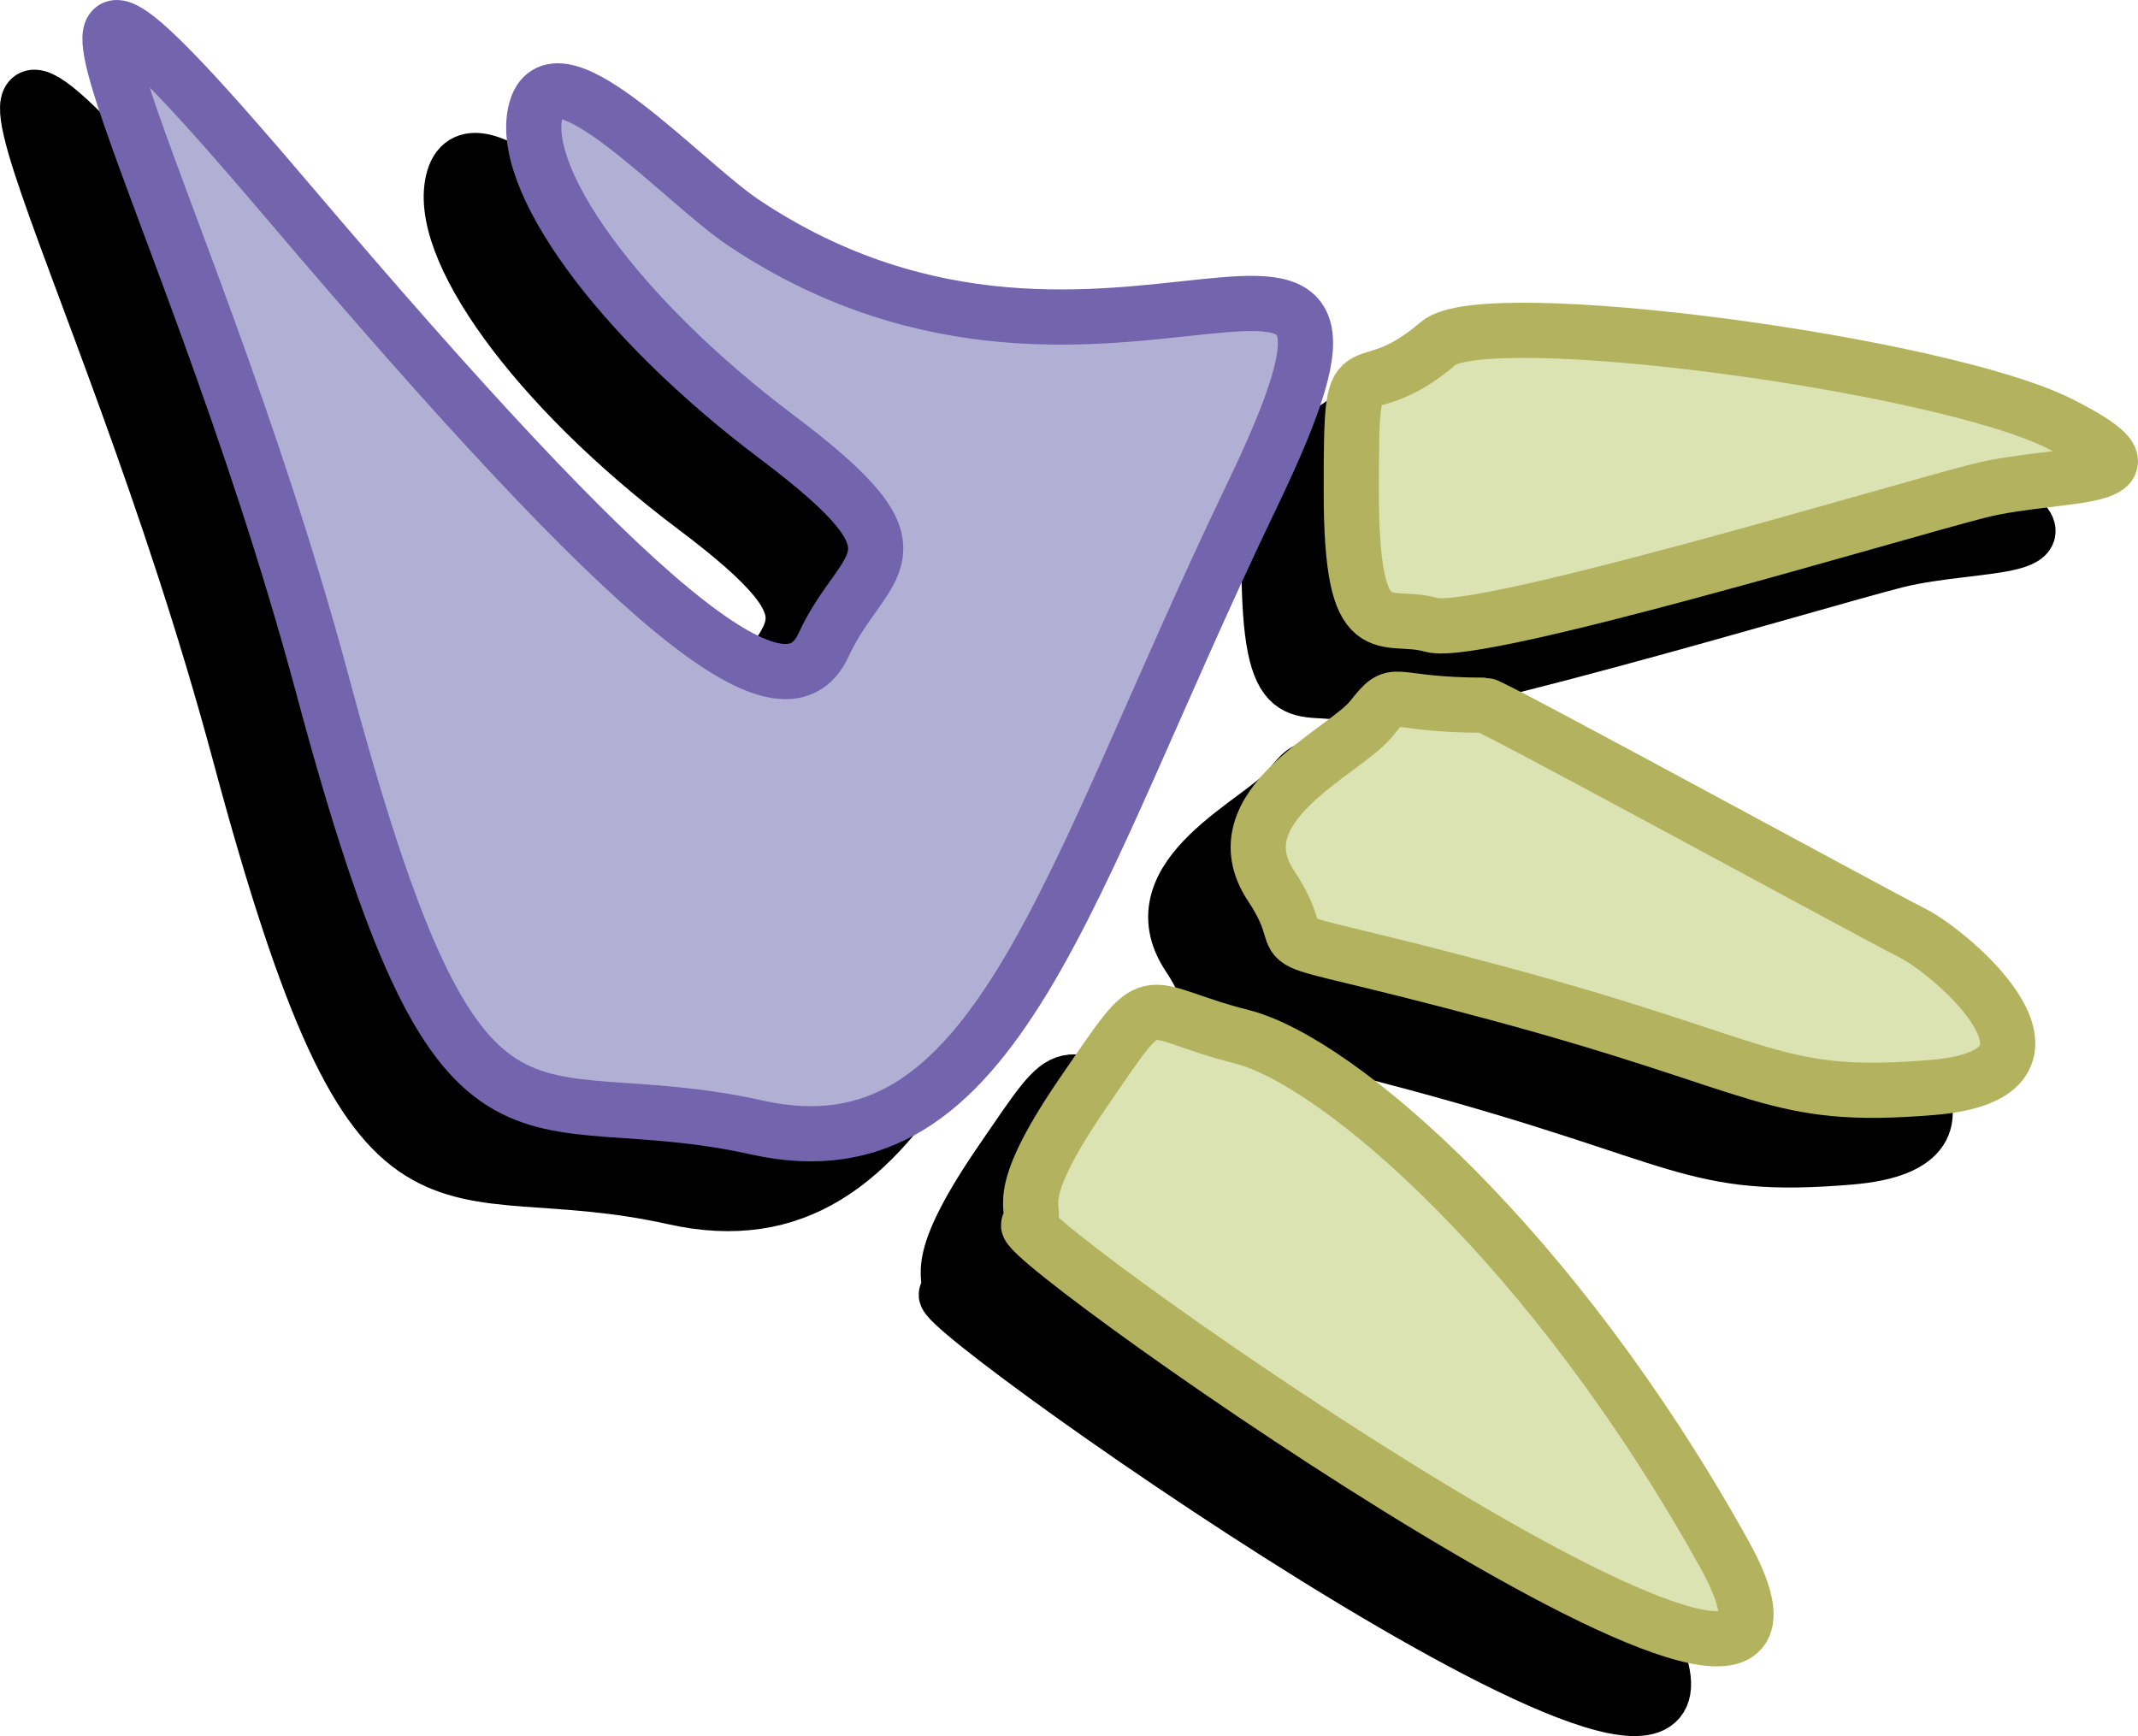 <?xml version="1.0" encoding="UTF-8" standalone="no"?>
<!-- Generator: Adobe Illustrator 10, SVG Export Plug-In . SVG Version: 3.0.0 Build 76)  -->
<svg
   xmlns:dc="http://purl.org/dc/elements/1.1/"
   xmlns:cc="http://creativecommons.org/ns#"
   xmlns:rdf="http://www.w3.org/1999/02/22-rdf-syntax-ns#"
   xmlns:svg="http://www.w3.org/2000/svg"
   xmlns="http://www.w3.org/2000/svg"
   xmlns:sodipodi="http://sodipodi.sourceforge.net/DTD/sodipodi-0.dtd"
   xmlns:inkscape="http://www.inkscape.org/namespaces/inkscape"
   width="619.349"
   height="502.941"
   viewBox="0 0 635.286 575.87"
   style="overflow:visible"
   xml:space="preserve"
   id="svg2793"
   sodipodi:version="0.32"
   inkscape:version="0.46"
   sodipodi:docname="orchids.svg"
   inkscape:output_extension="org.inkscape.output.svg.inkscape"
   version="1.0"><defs
   id="defs2841"><inkscape:perspective
   sodipodi:type="inkscape:persp3d"
   inkscape:vp_x="0 : 287.935 : 1"
   inkscape:vp_y="0 : 1000 : 0"
   inkscape:vp_z="635.28601 : 287.935 : 1"
   inkscape:persp3d-origin="317.64301 : 191.95667 : 1"
   id="perspective2845" />
		
		
	</defs><sodipodi:namedview
   inkscape:window-height="670"
   inkscape:window-width="771"
   inkscape:pageshadow="2"
   inkscape:pageopacity="0.0"
   guidetolerance="10.0"
   gridtolerance="10.0"
   objecttolerance="10.0"
   borderopacity="1.0"
   bordercolor="#666666"
   pagecolor="#ffffff"
   id="base"
   showgrid="false"
   inkscape:snap-global="false"
   inkscape:zoom="0.80226441"
   inkscape:cx="317.64301"
   inkscape:cy="287.935"
   inkscape:window-x="121"
   inkscape:window-y="0"
   inkscape:current-layer="svg2793" />
	<style
   type="text/css"
   id="style2795">
	
		@font-face{font-family:'Times-Roman';src:url(F09D49A2.cef)}
	
	</style>
	
<g
   transform="matrix(1.145,0,0,1.145,-55.614,1.1019536e-2)"
   style="overflow:visible"
   id="g2814">
			<g
   id="g2816">
				<path
   id="path2818"
   d="M 207.816,84.695 C 314.376,155.975 409.057,51.647 354.84,164.256 C 300.696,276.936 281.328,362.327 211.632,346.848 C 142.008,331.296 126.528,370.104 85.848,218.688 C 45.24,67.199 -24.456,-39.649 76.2,78.863 C 176.784,197.303 219.408,232.223 231,207.023 C 242.592,181.752 263.904,181.752 217.464,146.832 C 171.024,111.84 142.008,71.088 147.768,51.647 C 153.6,32.208 190.392,73.031 207.816,84.695 z"
   style="stroke:#000000;stroke-width:15.984" />
				<g
   id="g2820">
					<path
   id="path2822"
   d="M 409.057,119.615 C 385.153,140.136 383.928,115.727 383.928,162.311 C 383.928,208.967 393.576,197.303 407.112,201.191 C 420.649,205.079 542.617,168.143 565.8,162.311 C 589.057,156.551 623.904,160.367 589.057,142.943 C 554.208,125.447 422.592,107.951 409.057,119.615 z"
   style="stroke:#000000;stroke-width:15.984" />
					<path
   id="path2824"
   d="M 422.592,224.447 C 393.576,224.447 397.464,218.687 389.688,228.336 C 381.985,238.056 345.192,253.607 360.672,276.936 C 376.152,300.192 347.136,286.656 426.481,307.968 C 505.825,329.352 505.825,339.072 552.264,335.184 C 598.704,331.296 558.096,296.304 546.432,290.544 C 534.84,284.711 424.536,224.447 422.592,224.447 z"
   style="stroke:#000000;stroke-width:15.984" />
					<path
   id="path2826"
   d="M 352.248,320.567 C 321.144,312.647 328.344,304.439 306.096,336.839 C 283.92,369.311 293.784,369.815 290.472,374.927 C 287.16,380.111 541.176,558.959 491.855,470.326 C 442.536,381.624 380.328,327.695 352.248,320.567 z"
   style="stroke:#000000;stroke-width:15.984" />
				</g>
			</g>
			<g
   id="g2828">
				<path
   id="path2830"
   d="M 231.648,64.463 C 338.208,135.742 432.96,31.486 378.744,144.095 C 324.599,256.702 305.232,342.167 235.536,326.615 C 165.84,311.136 150.36,349.943 109.752,198.455 C 69.072,47.039 -0.552,-59.809 100.032,58.631 C 200.688,177.143 243.312,212.063 254.904,186.791 C 266.496,161.591 287.808,161.591 241.368,126.599 C 194.928,91.679 165.84,50.855 171.672,31.487 C 177.504,12.047 214.224,52.799 231.648,64.463 z"
   style="fill:#b2afd4;stroke:#7264ad;stroke-width:15.984" />
				<g
   id="g2832">
					<path
   id="path2834"
   d="M 432.96,99.455 C 409.057,119.976 407.76,95.567 407.76,142.151 C 407.76,188.735 417.481,177.143 431.016,181.031 C 444.552,184.847 566.52,147.983 589.704,142.151 C 612.96,136.319 647.736,140.208 612.96,122.712 C 578.111,105.287 446.496,87.792 432.96,99.455 z"
   style="fill:#dae3b1;stroke:#b3b35f;stroke-width:15.984" />
					<path
   id="path2836"
   d="M 446.496,204.287 C 417.408,204.287 421.368,198.455 413.592,208.176 C 405.817,217.896 369.096,233.447 384.576,256.703 C 400.056,280.031 371.04,266.424 450.384,287.807 C 529.729,309.191 529.729,318.839 576.168,315.023 C 622.607,311.135 582,276.143 570.336,270.311 C 558.744,264.479 448.439,204.287 446.496,204.287 z"
   style="fill:#dae3b1;stroke:#b3b35f;stroke-width:15.984" />
					<path
   id="path2838"
   d="M 376.08,300.335 C 345.048,292.486 352.248,284.278 330,316.679 C 307.824,349.078 317.616,349.583 314.305,354.767 C 310.993,359.951 565.08,538.799 515.76,450.095 C 466.44,361.391 404.232,307.535 376.08,300.335 z"
   style="fill:#dae3b1;stroke:#b3b35f;stroke-width:15.984" />
				</g>
			</g>
		</g></svg>